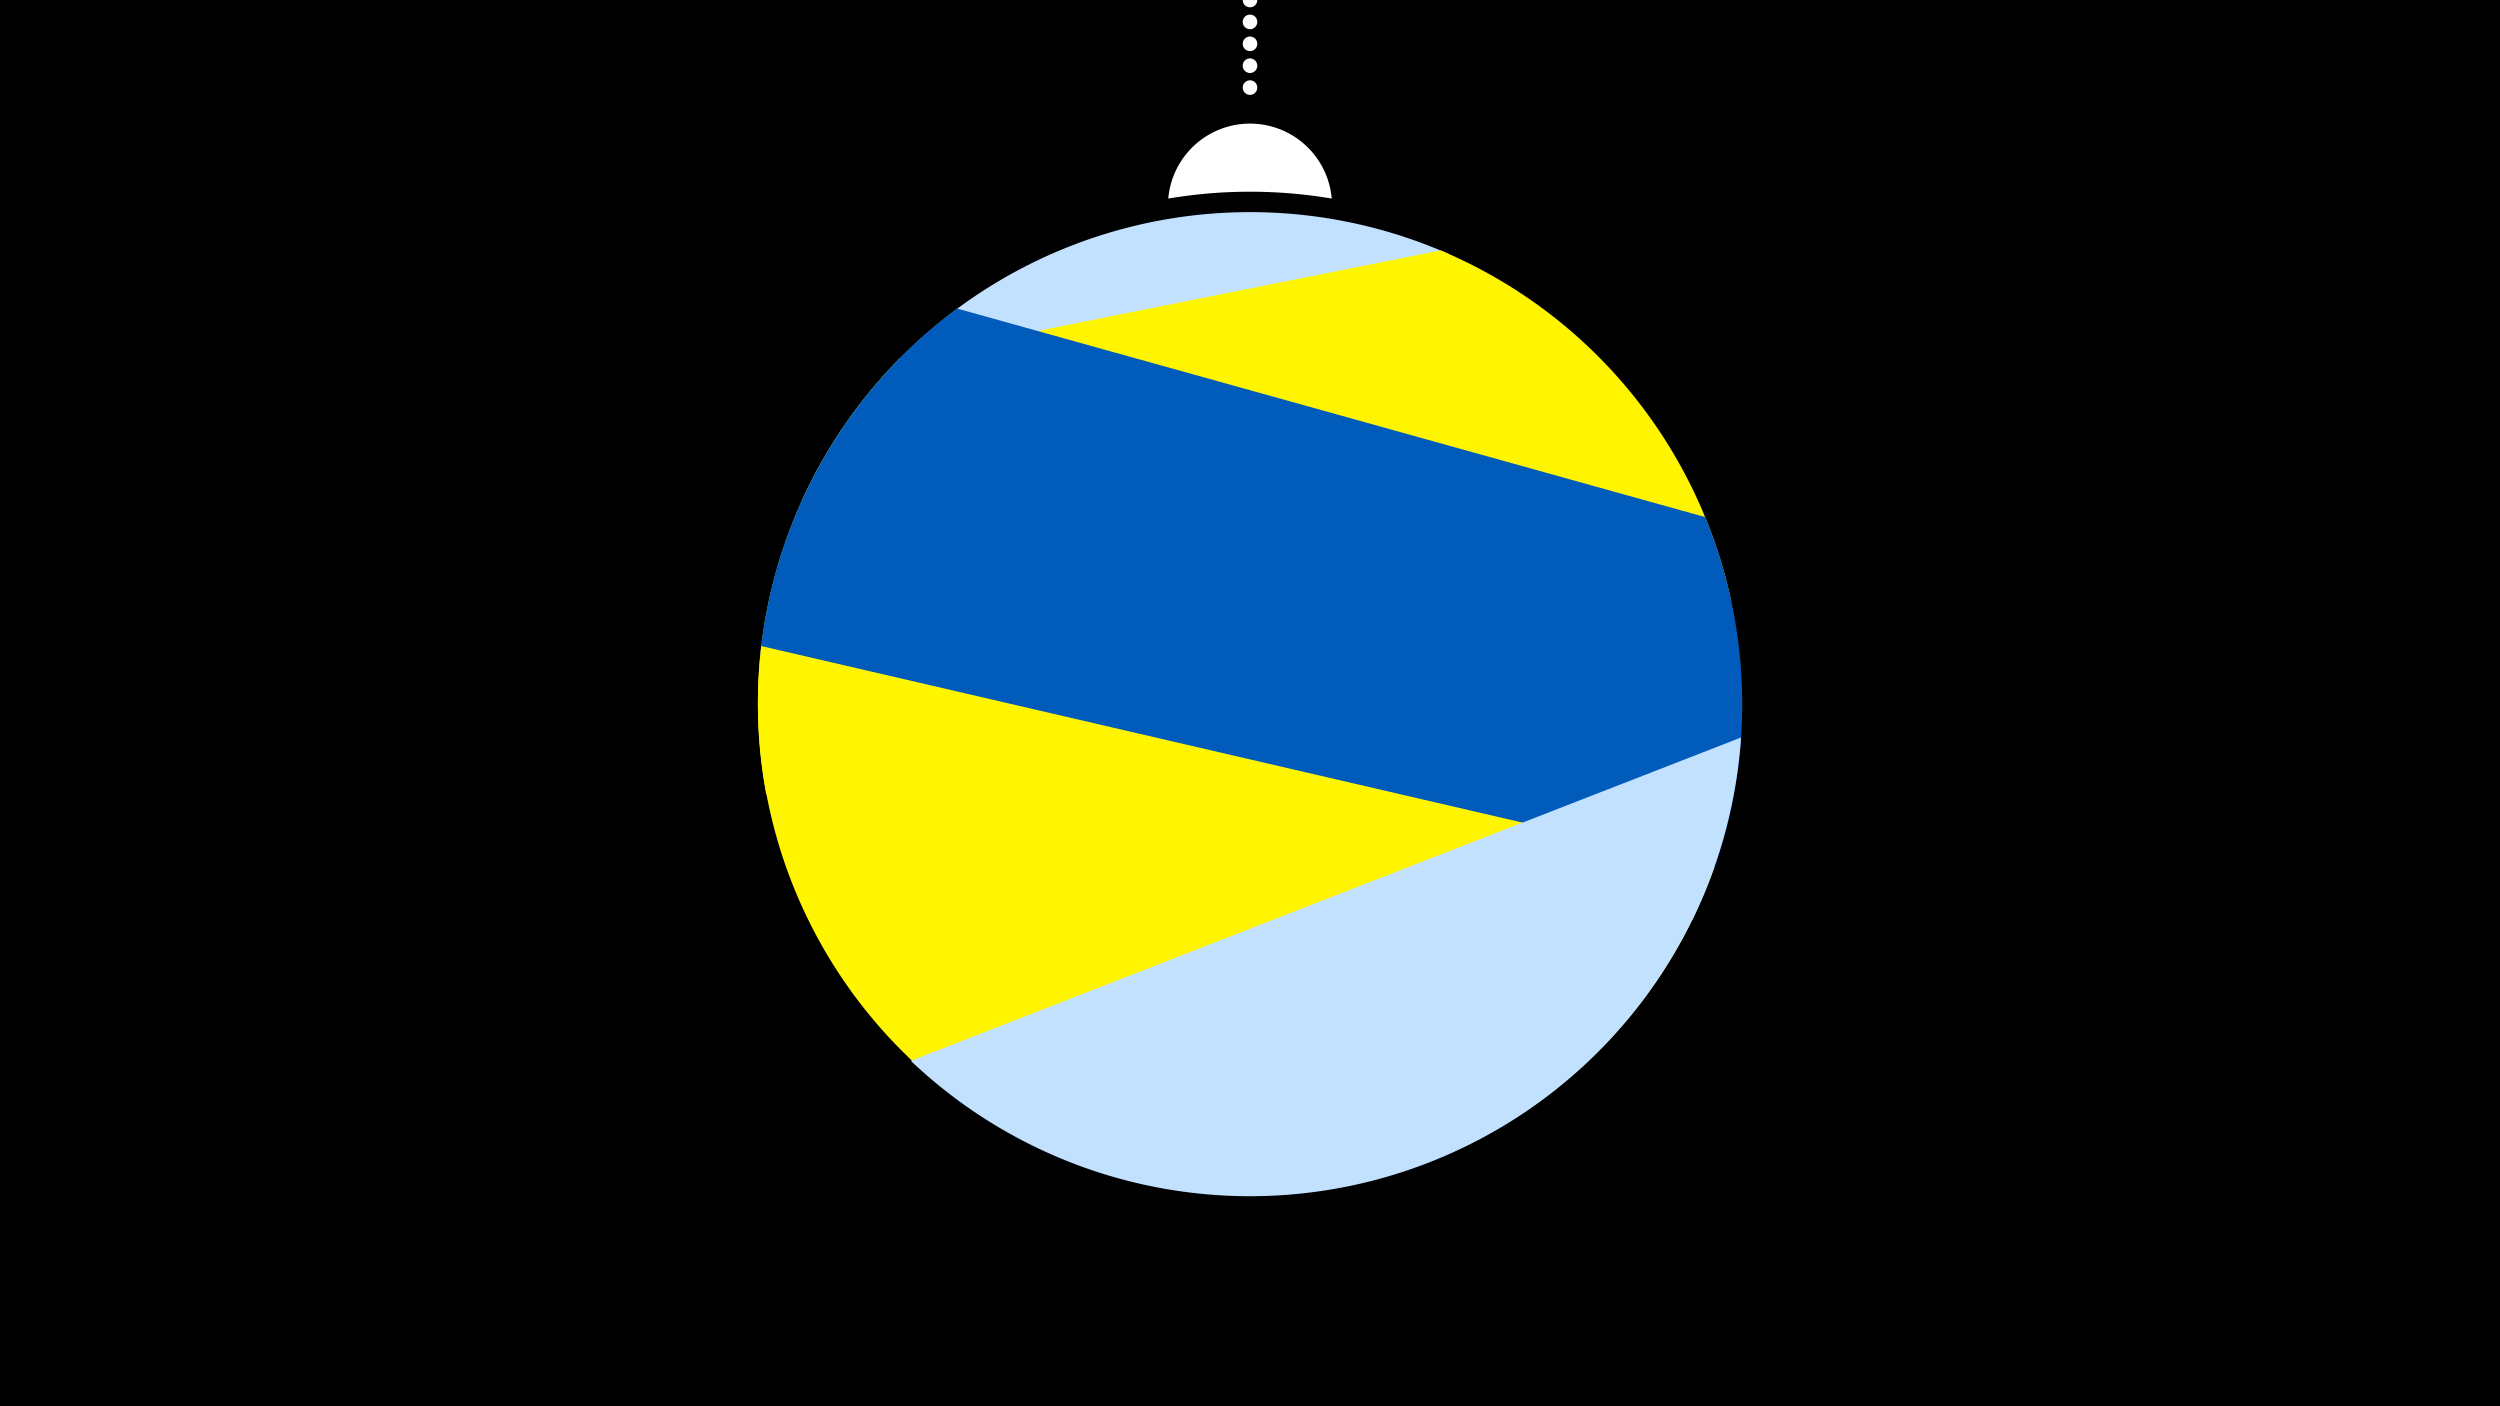 <svg width="1200" height="675" viewBox="-500 -500 1200 675" xmlns="http://www.w3.org/2000/svg"><path d="M-500-500h1200v675h-1200z" fill="#000"/><path d="M139.228,-404.694A 39.375 39.375 0 0 0 60.772 -404.694A 236 236 0 0 1 139.228 -404.694" fill="#fff"/><path d="M100,-500V-447.469" stroke="#fff" stroke-linecap="round" stroke-dasharray="0.01 10.5" stroke-width="7"/><path d="M-115.3-259.2l311.1-118.7a236.3 236.3 0 0 0-311.1 118.7" fill="#c2e1ff" /><path d="M-132.2-118.7l463.2-92.6a236.3 236.3 0 0 0-139.5-168.5l0 0-259.7 51.9a236.3 236.3 0 0 0-64 209.2" fill="#fff500" /><path d="M-135.4-182.5l447.5 124.7a236.3 236.3 0 0 0 6.4-194l0 0-359.1-100.1a236.3 236.3 0 0 0-94.8 169.4" fill="#005bbb" /><path d="M-134.6-189.9l457.5 106.1a236.3 236.3 0 0 1-457.5-106.1" fill="#fff500" /><path d="M-62.8 9.2l398.5-155.2a236.3 236.3 0 0 1-398.5 155.2" fill="#c2e1ff" /></svg>